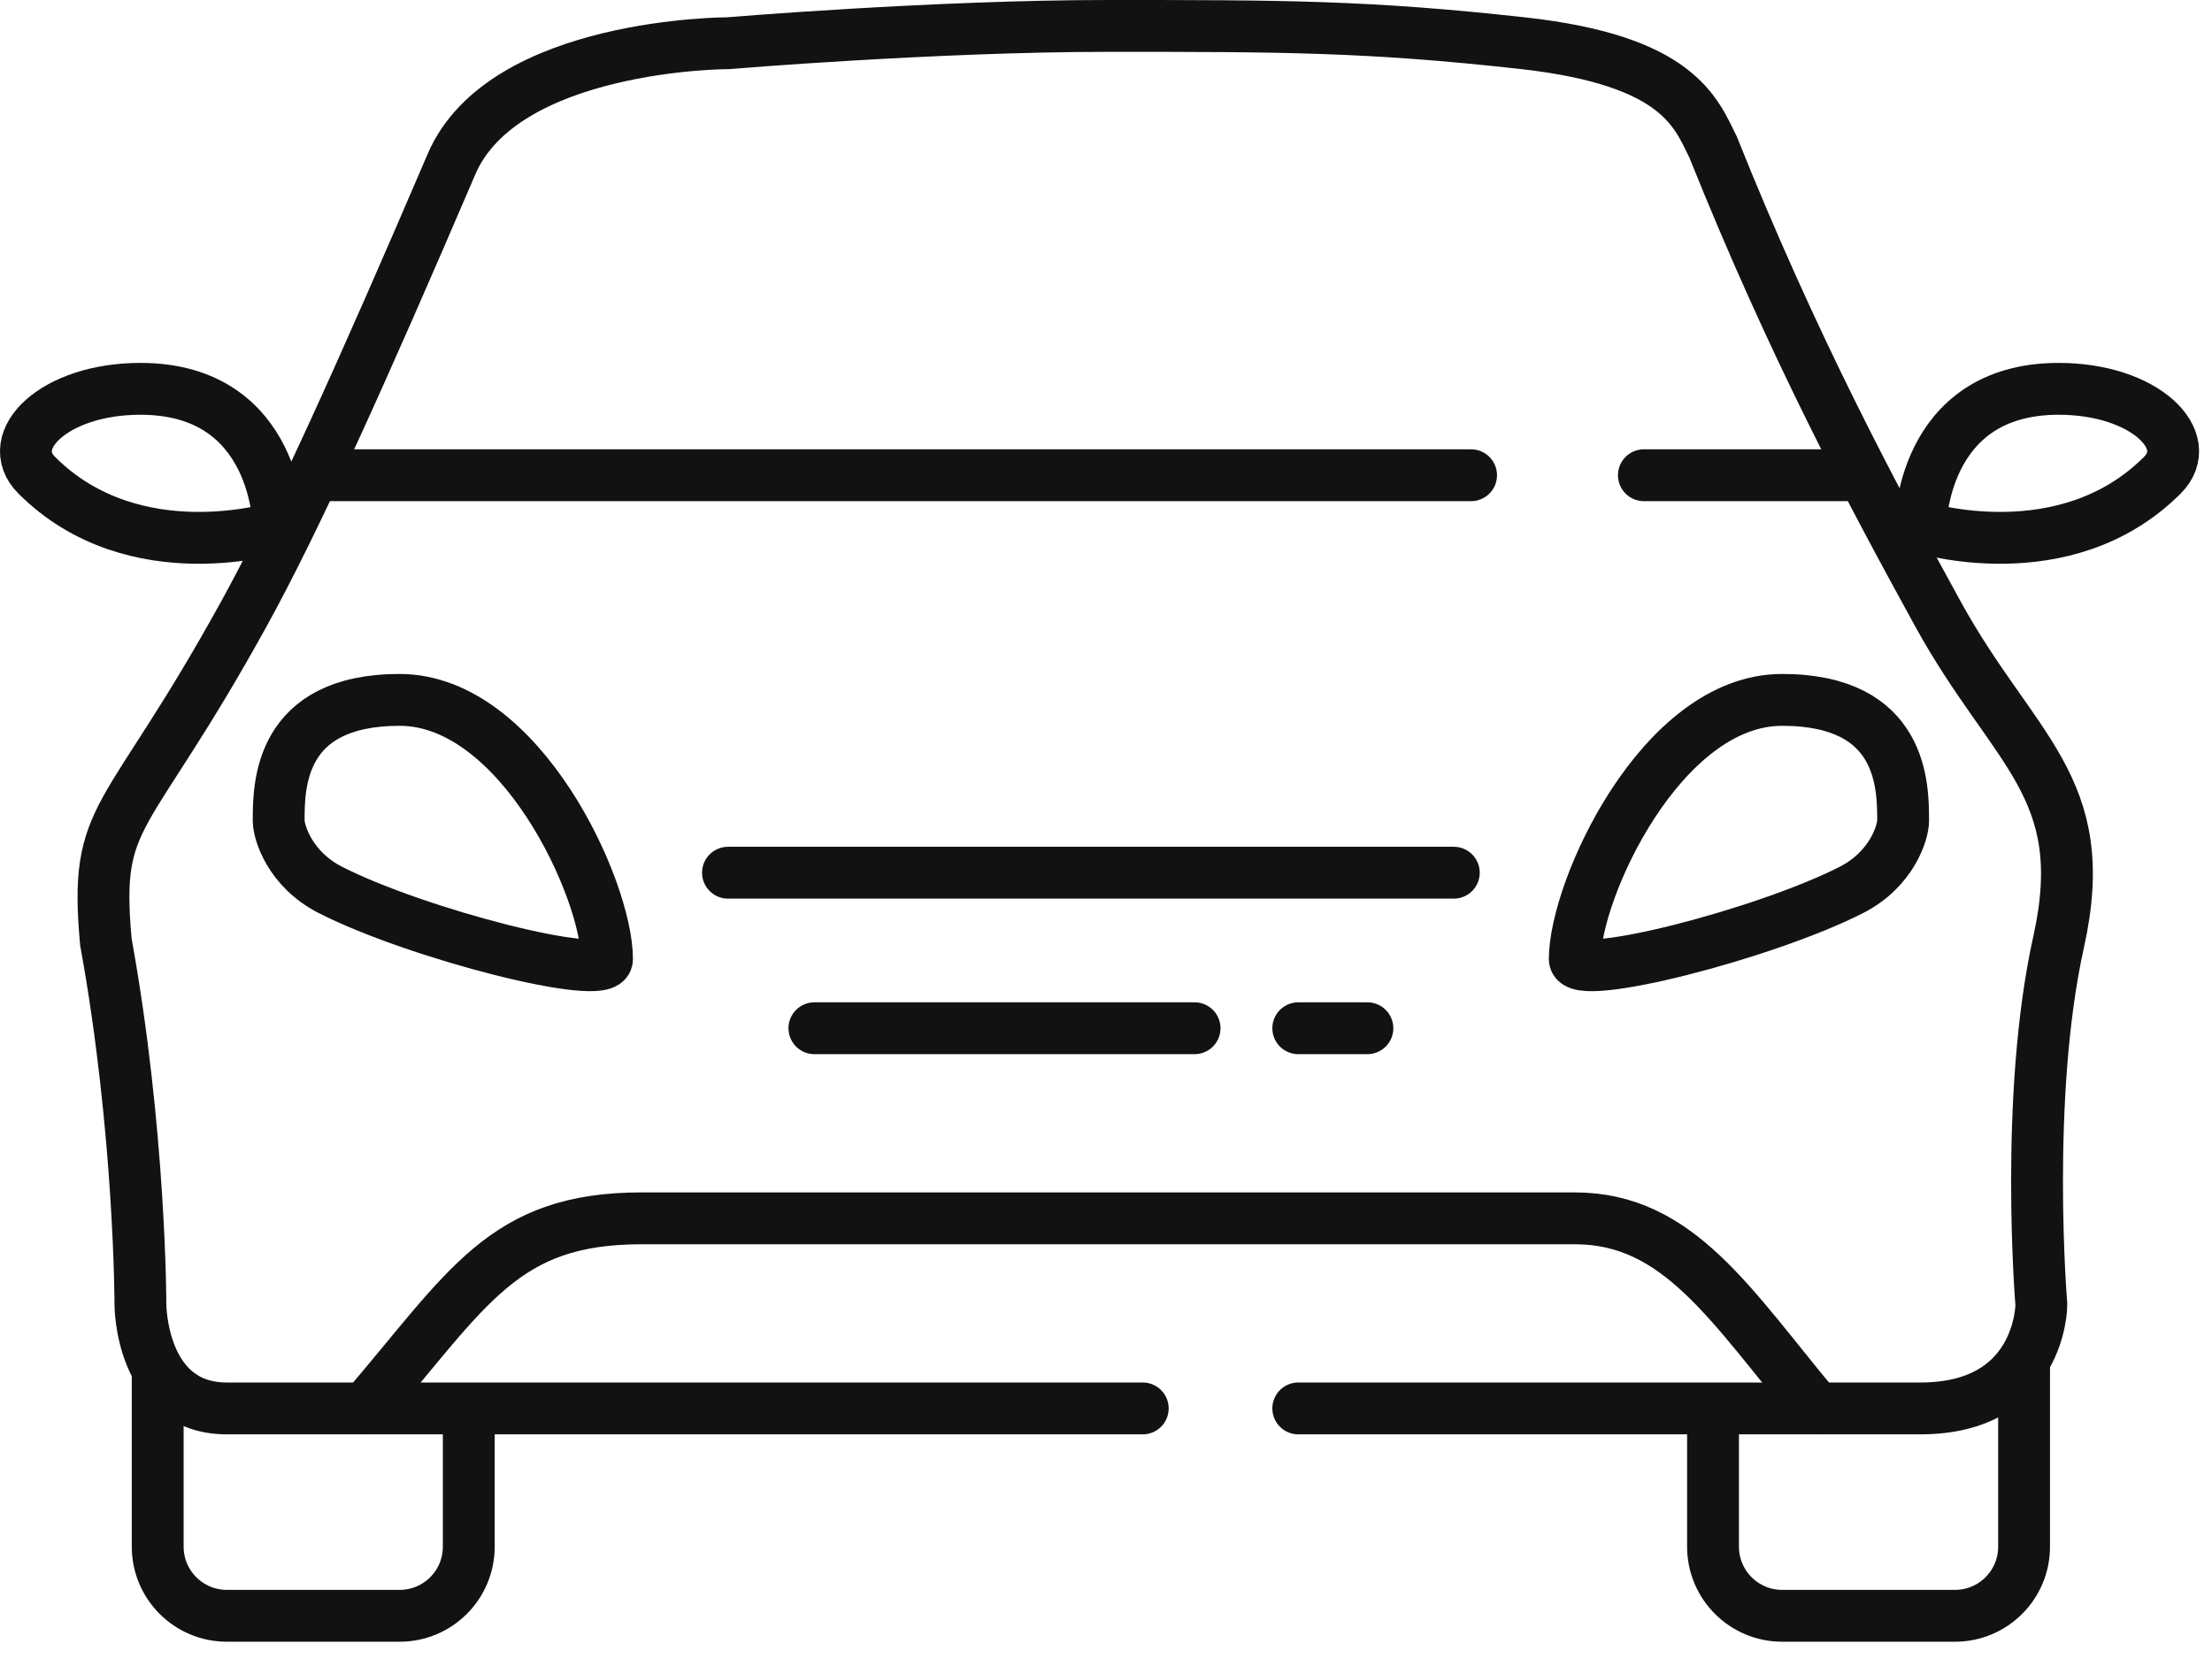 <svg width="64" height="48" viewBox="0 0 64 48" fill="none" xmlns="http://www.w3.org/2000/svg">
<path d="M33.063 40.75C25.759 40.75 8.342 40.75 6.563 40.75C4.063 40.75 4.063 37.75 4.063 37.75C4.063 37.75 4.063 32.75 3.063 27.25C2.715 23.416 3.625 23.992 7.063 17.75C8.558 15.037 10.466 10.809 13.063 4.75C14.563 1.25 21.063 1.25 21.063 1.25C21.063 1.25 27.063 0.75 32.063 0.75C37.063 0.75 39.563 0.75 44.063 1.25C48.563 1.75 49.063 3.25 49.563 4.25C51.877 10.034 54.179 14.319 56.063 17.75C58.25 21.733 60.563 22.75 59.563 27.25C58.563 31.75 59.063 37.75 59.063 37.75C59.063 37.75 59.063 40.75 55.563 40.75C53.1 40.75 43.208 40.75 37.563 40.75" stroke="#121212" stroke-width="1.5" stroke-linecap="round"/>
<path d="M21.063 25.25H42.063" stroke="#121212" stroke-width="1.5" stroke-linecap="round"/>
<path d="M23.563 29.75L34.563 29.75" stroke="#121212" stroke-width="1.5" stroke-linecap="round"/>
<path d="M37.563 29.75L39.563 29.75" stroke="#121212" stroke-width="1.5" stroke-linecap="round"/>
<path d="M10.563 40.75C13.563 37.25 14.563 35.25 18.563 35.25C22.563 35.25 42.563 35.25 45.563 35.25C48.563 35.25 50.063 37.75 52.563 40.75" stroke="#121212" stroke-width="1.5" stroke-linecap="round"/>
<path d="M1.063 13.75C3.891 16.578 8.063 15.25 8.063 15.25C8.063 15.25 8.063 11.25 4.063 11.25C1.563 11.25 0.063 12.75 1.063 13.75Z" stroke="#121212" stroke-width="1.5" stroke-linecap="round"/>
<path d="M11.563 20.25C8.063 20.25 8.063 22.75 8.063 23.75C8.063 24.07 8.378 25.147 9.563 25.75C12.079 27.03 17.563 28.43 17.563 27.75C17.563 25.75 15.063 20.25 11.563 20.25Z" stroke="#121212" stroke-width="1.5" stroke-linecap="round"/>
<path d="M51.563 20.25C55.063 20.25 55.063 22.75 55.063 23.75C55.063 24.07 54.748 25.147 53.563 25.75C51.048 27.03 45.563 28.43 45.563 27.75C45.563 25.75 48.063 20.25 51.563 20.25Z" stroke="#121212" stroke-width="1.5" stroke-linecap="round"/>
<path d="M62.563 13.75C59.735 16.578 55.563 15.25 55.563 15.25C55.563 15.25 55.563 11.25 59.563 11.25C62.063 11.25 63.563 12.75 62.563 13.75Z" stroke="#121212" stroke-width="1.5" stroke-linecap="round"/>
<path d="M4.563 39.75V44.75C4.563 45.855 5.459 46.75 6.563 46.75H9.063H11.563C12.668 46.75 13.563 45.855 13.563 44.75V40.75" stroke="#121212" stroke-width="1.5"/>
<path d="M58.563 39.25V44.75C58.563 45.855 57.668 46.75 56.563 46.75H54.063H51.563C50.459 46.75 49.563 45.855 49.563 44.75V40.75" stroke="#121212" stroke-width="1.5"/>
<path d="M9.563 13.75H42.563" stroke="#121212" stroke-width="1.5" stroke-linecap="round"/>
<path d="M47.563 13.75L53.563 13.75" stroke="#121212" stroke-width="1.5" stroke-linecap="round"/>
</svg>

